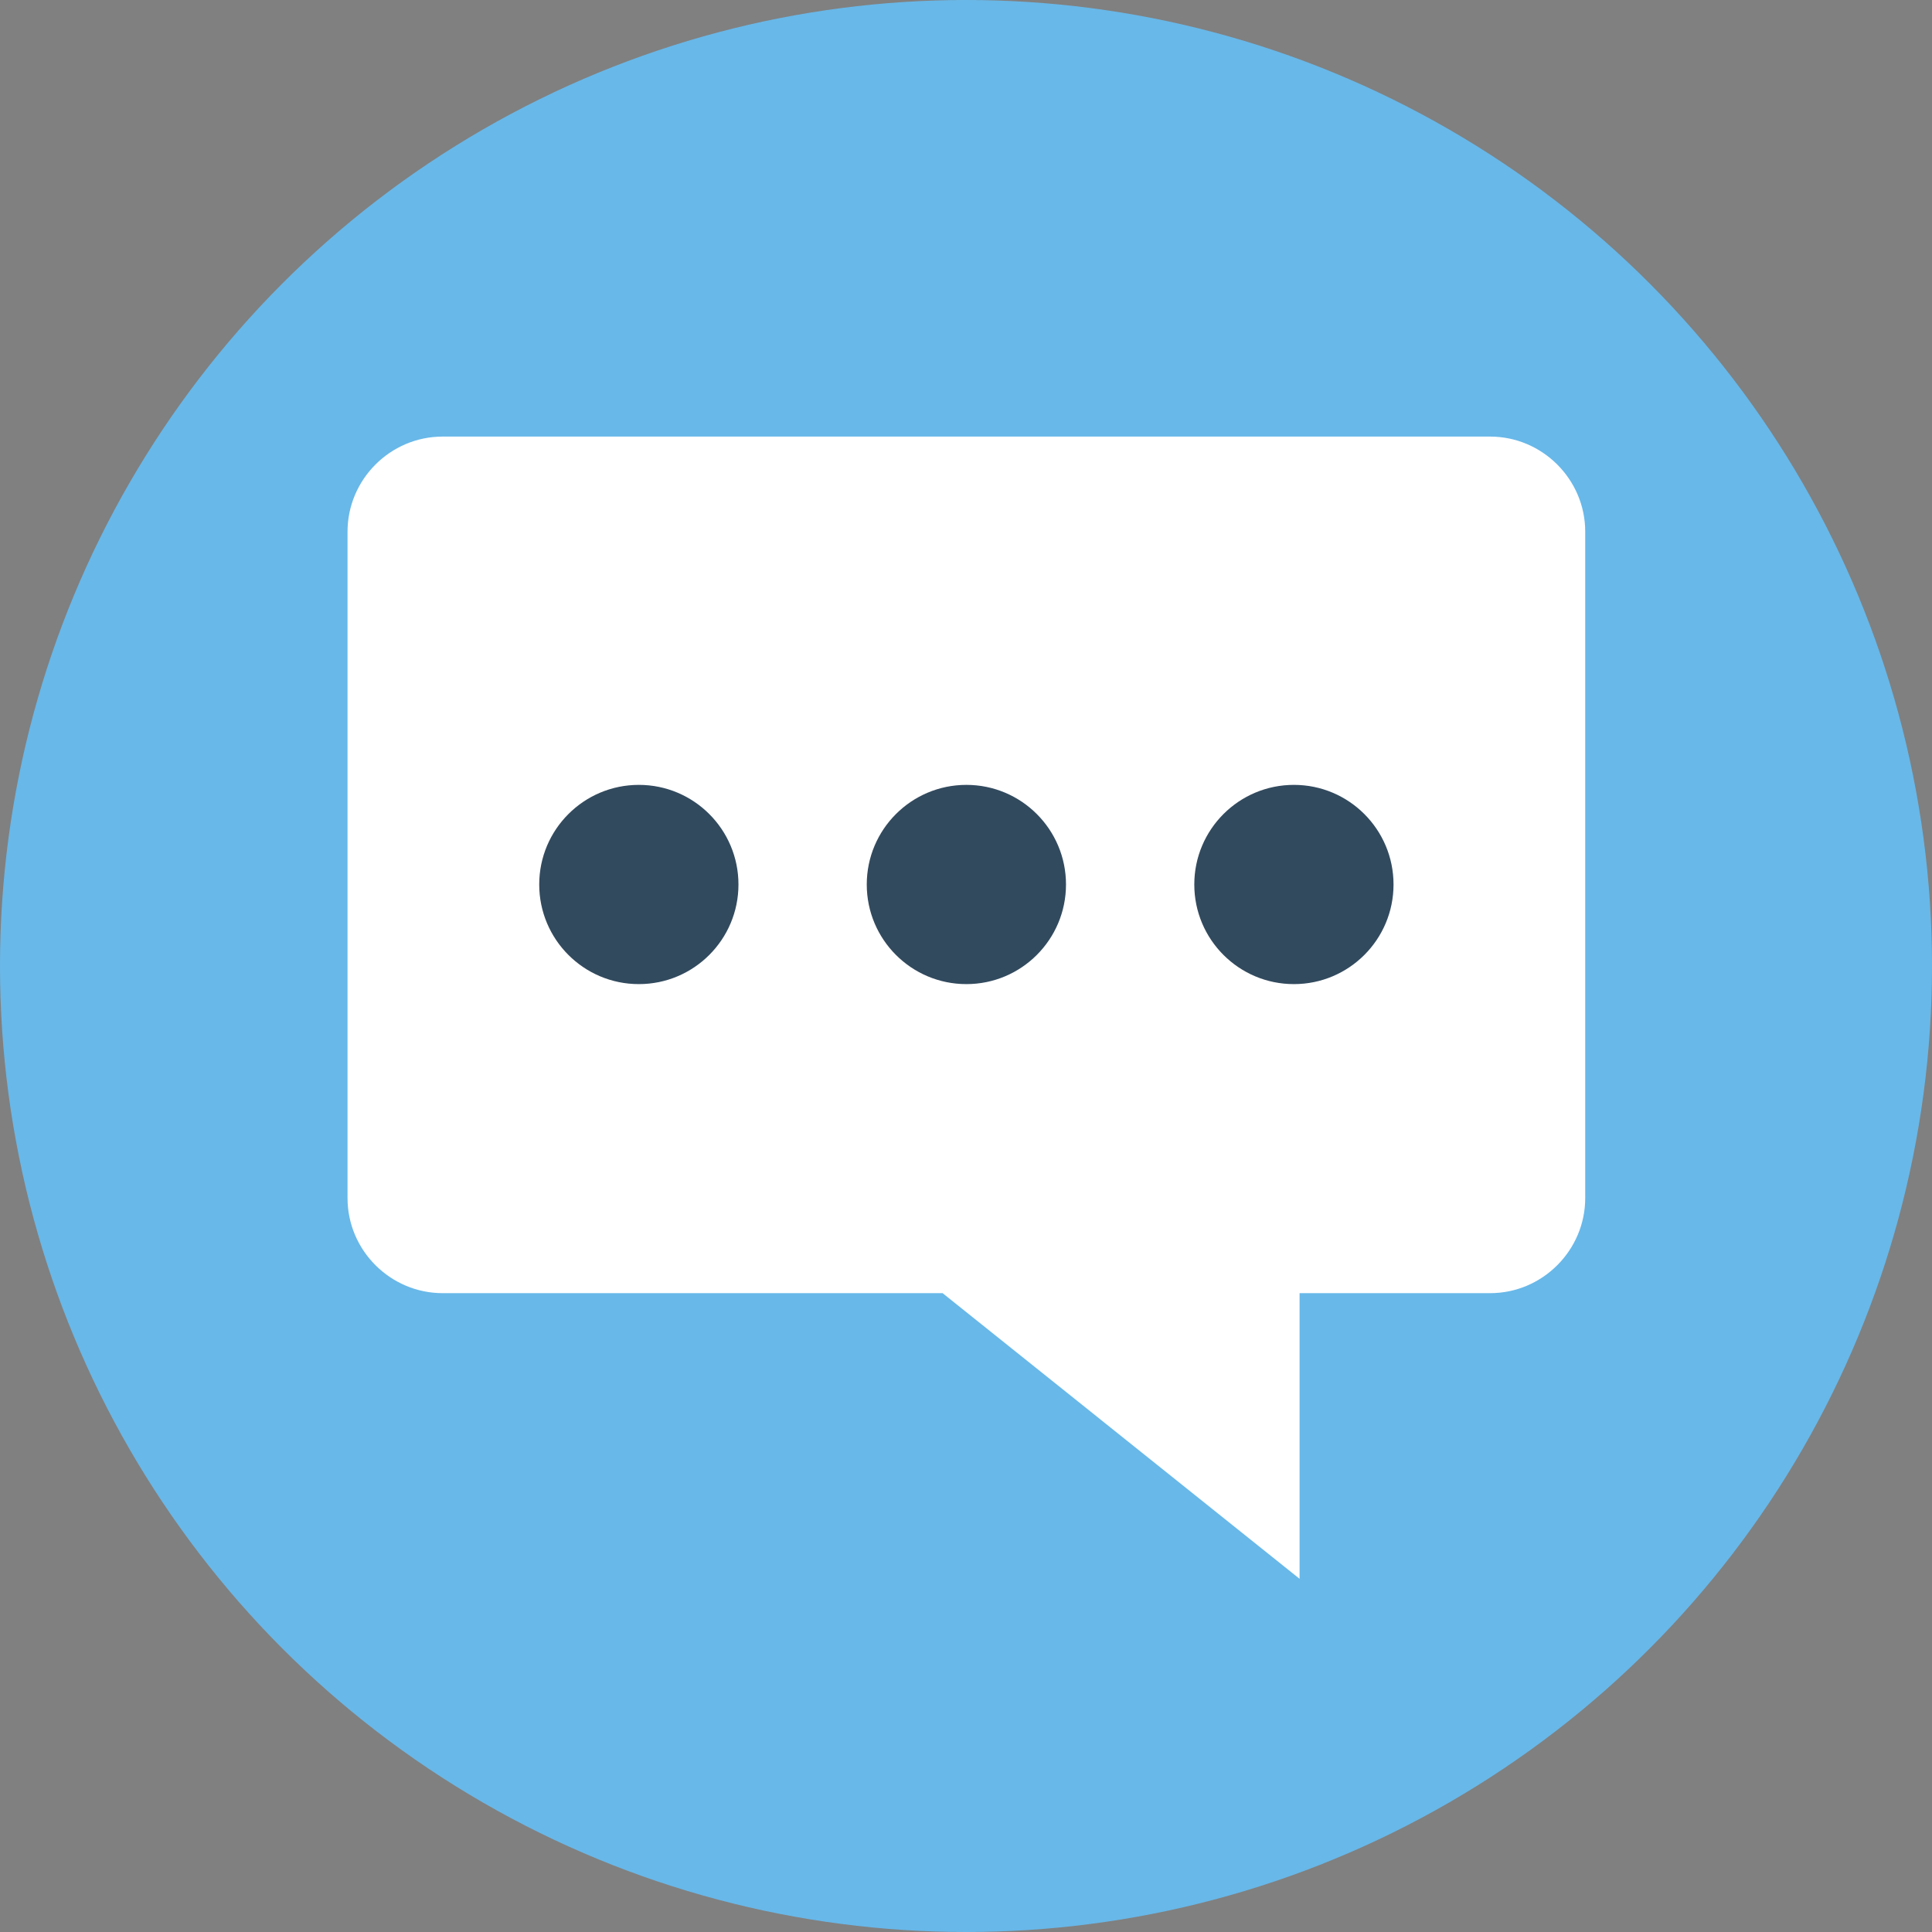 <?xml version="1.0" encoding="utf-8"?>
<!-- Generator: Adobe Illustrator 22.0.1, SVG Export Plug-In . SVG Version: 6.00 Build 0)  -->
<svg version="1.1" id="Layer_1" xmlns="http://www.w3.org/2000/svg" xmlns:xlink="http://www.w3.org/1999/xlink" x="0px" y="0px"
	 viewBox="0 0 512 512" style="enable-background:new 0 0 512 512;" xml:space="preserve">
<rect x="0" y="0" width="512" height="512" fill="#808080" stroke="none"/>
<style type="text/css">
	.st0{fill:#68B8E9;}
	.st1{fill:#FFFFFF;}
	.st2{fill:#324A5E;}
</style>
<circle class="st0" cx="256" cy="256" r="256"/>
<path class="st1" d="M394.9,115.7H117.3c-13.9,0-25.2,11.4-25.2,25.2v176.6c0,13.9,11.4,25.2,25.2,25.2h132.5l94.6,75.7v-75.7h50.5
	c13.9,0,25.2-11.4,25.2-25.2V140.9C420.1,127,408.7,115.7,394.9,115.7z"/>
<g>
	<circle class="st2" cx="169.3" cy="234.4" r="26.4"/>
	<circle class="st2" cx="256.1" cy="234.4" r="26.4"/>
	<circle class="st2" cx="342.9" cy="234.4" r="26.4"/>
</g>
</svg>
